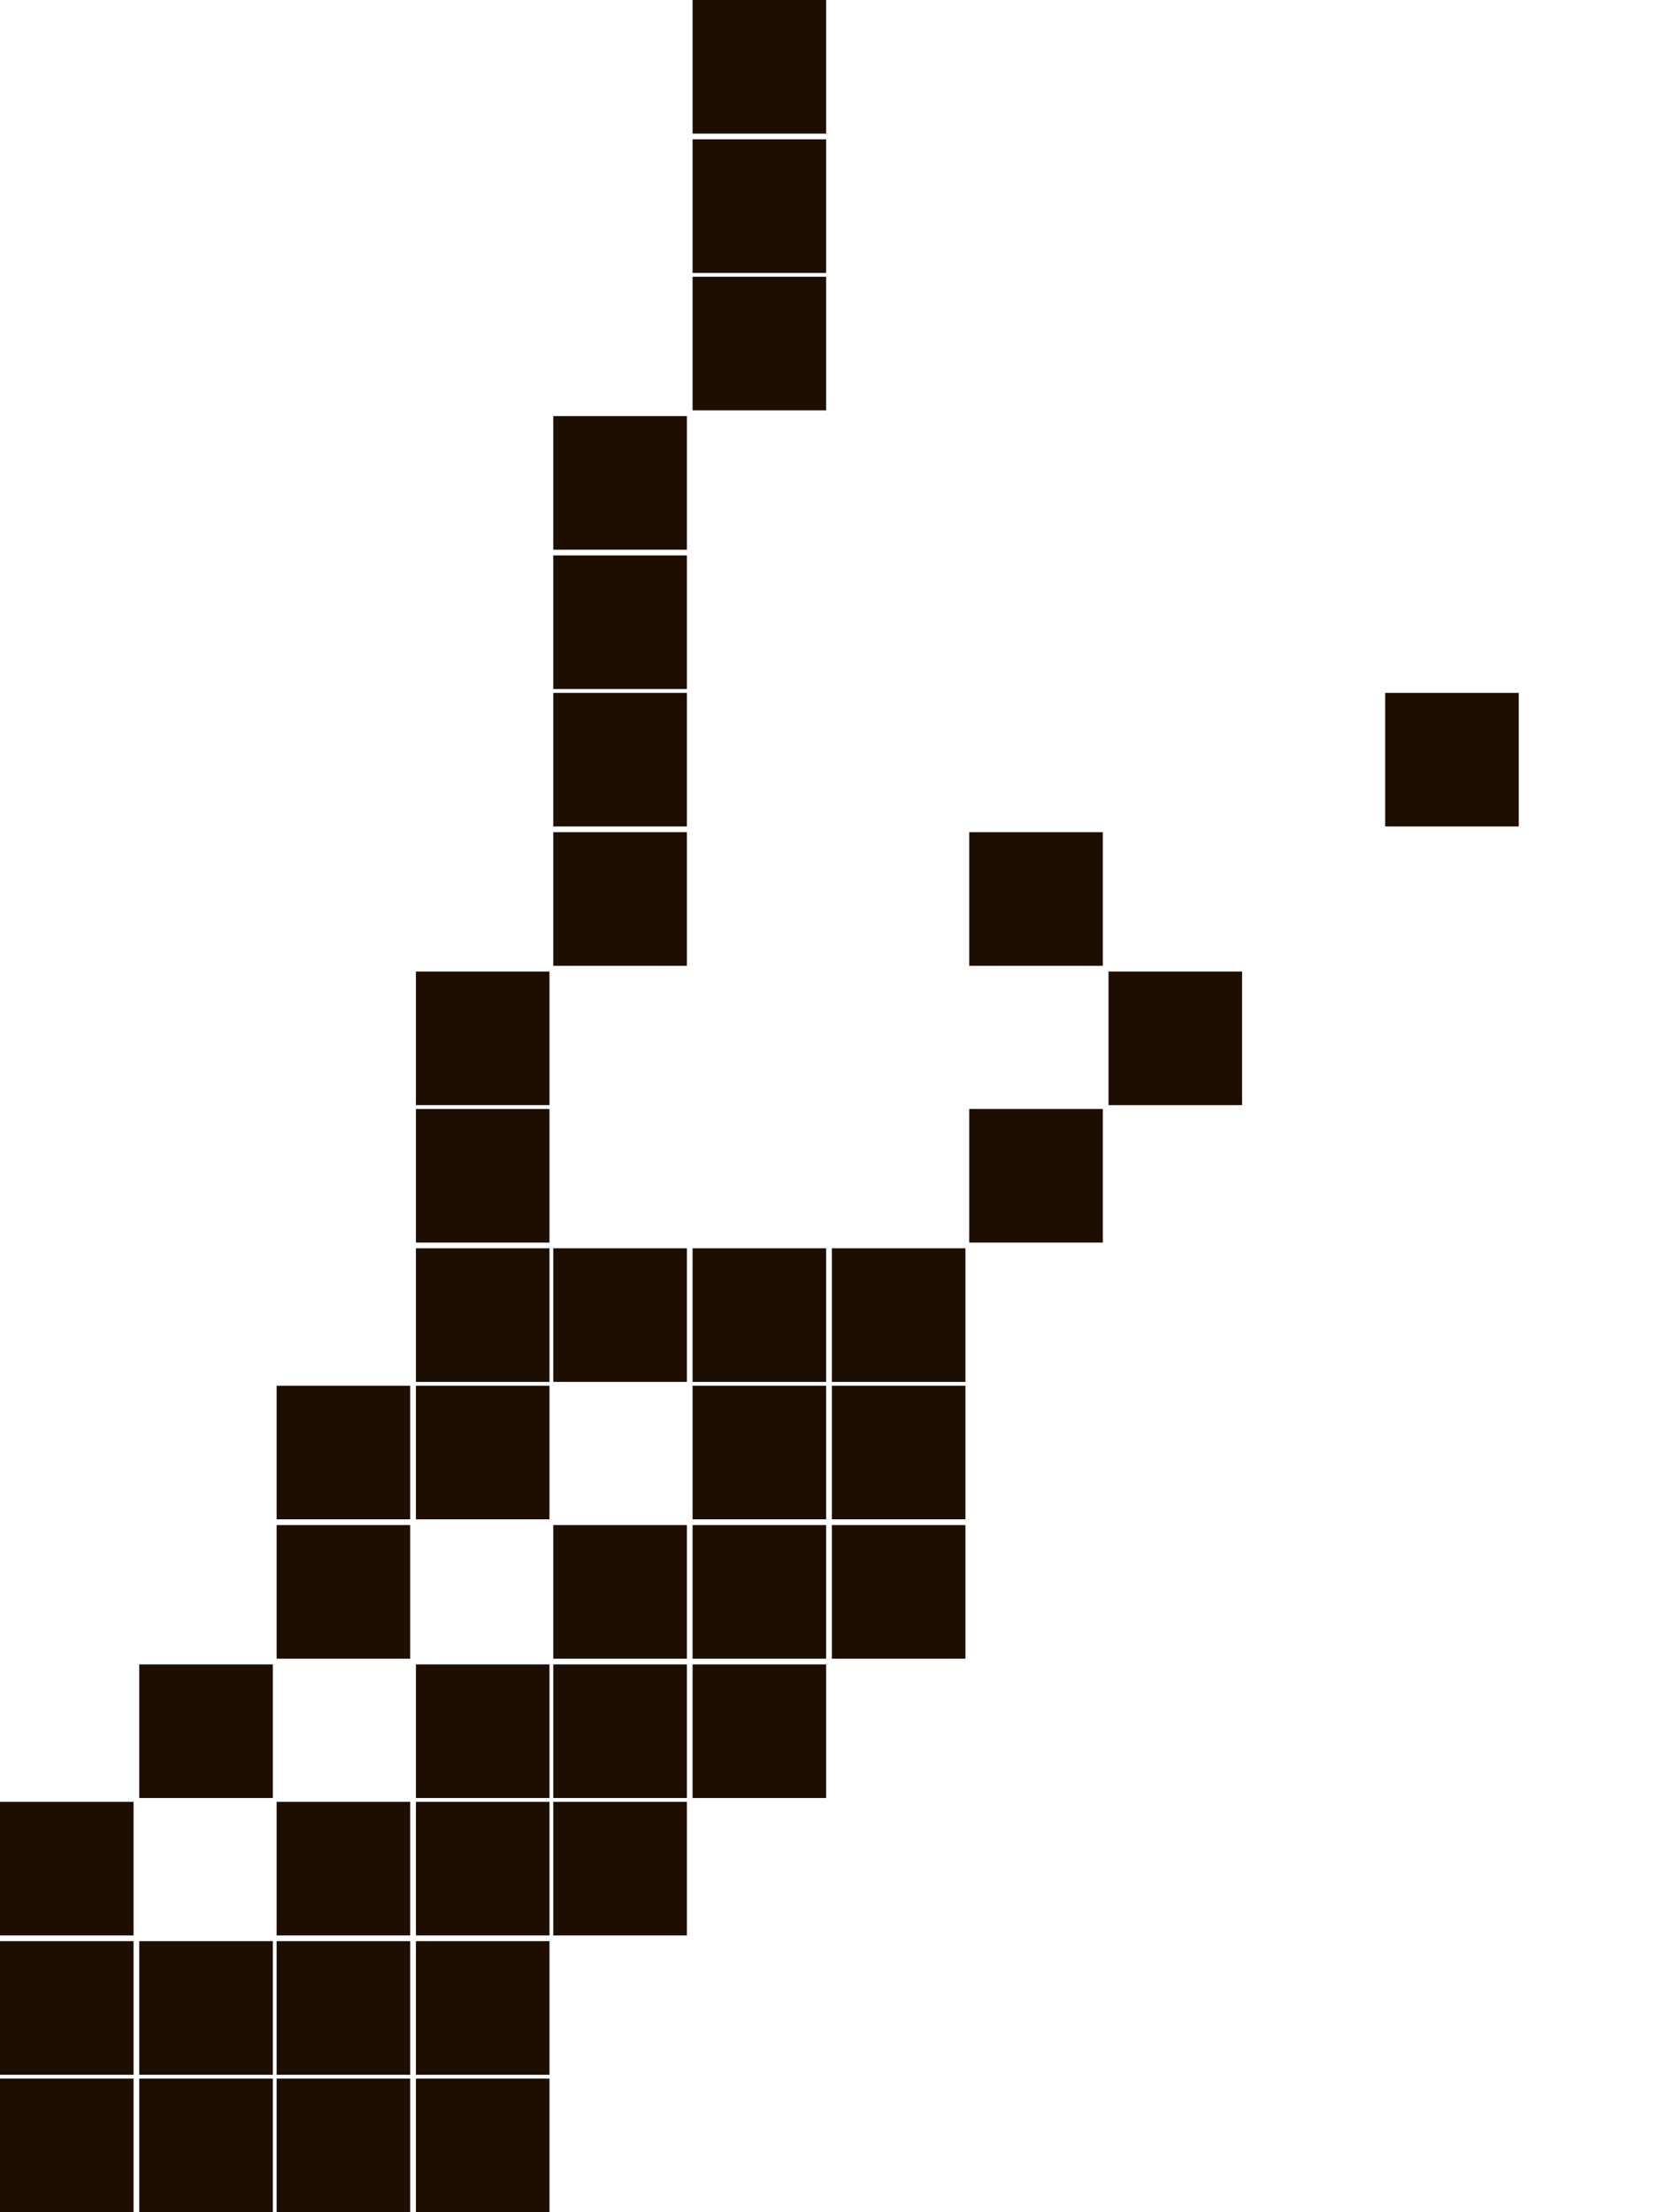 <?xml version="1.0" encoding="utf-8"?>
<!-- Generator: Adobe Illustrator 27.3.1, SVG Export Plug-In . SVG Version: 6.00 Build 0)  -->
<svg version="1.1" id="Слой_1" xmlns="http://www.w3.org/2000/svg" xmlns:xlink="http://www.w3.org/1999/xlink" x="0px" y="0px"
	 viewBox="0 0 86.9 115.9" style="enable-background:new 0 0 86.9 115.9;" xml:space="preserve">
<style type="text/css">
	.st0{fill:#1E0E01;enable-background:new    ;}
</style>
<g>
	<rect y="94.4" class="st0" width="7" height="7"/>
	<rect y="101.7" class="st0" width="7" height="7"/>
	<rect y="108.9" class="st0" width="7" height="7"/>
	<rect x="7.3" y="87.2" class="st0" width="7" height="7"/>
	<rect x="7.3" y="101.7" class="st0" width="7" height="7"/>
	<rect x="7.3" y="108.9" class="st0" width="7" height="7"/>
	<rect x="14.5" y="72.6" class="st0" width="7" height="7"/>
	<rect x="14.5" y="79.9" class="st0" width="7" height="7"/>
	<rect x="14.5" y="94.4" class="st0" width="7" height="7"/>
	<rect x="14.5" y="101.7" class="st0" width="7" height="7"/>
	<rect x="14.5" y="108.9" class="st0" width="7" height="7"/>
	<rect x="21.8" y="50.9" class="st0" width="7" height="7"/>
	<rect x="21.8" y="58.1" class="st0" width="7" height="7"/>
	<rect x="21.8" y="65.4" class="st0" width="7" height="7"/>
	<rect x="21.8" y="72.6" class="st0" width="7" height="7"/>
	<rect x="21.8" y="87.2" class="st0" width="7" height="7"/>
	<rect x="21.8" y="94.4" class="st0" width="7" height="7"/>
	<rect x="21.8" y="101.7" class="st0" width="7" height="7"/>
	<rect x="21.8" y="108.9" class="st0" width="7" height="7"/>
	<rect x="29" y="21.8" class="st0" width="7" height="7"/>
	<rect x="29" y="29.1" class="st0" width="7" height="7"/>
	<rect x="29" y="36.3" class="st0" width="7" height="7"/>
	<rect x="29" y="43.6" class="st0" width="7" height="7"/>
	<rect x="29" y="65.4" class="st0" width="7" height="7"/>
	<rect x="29" y="79.9" class="st0" width="7" height="7"/>
	<rect x="29" y="87.2" class="st0" width="7" height="7"/>
	<rect x="29" y="94.4" class="st0" width="7" height="7"/>
	<rect x="36.3" class="st0" width="7" height="7"/>
	<rect x="36.3" y="7.3" class="st0" width="7" height="7"/>
	<rect x="36.3" y="14.5" class="st0" width="7" height="7"/>
	<rect x="36.3" y="65.4" class="st0" width="7" height="7"/>
	<rect x="36.3" y="72.6" class="st0" width="7" height="7"/>
	<rect x="36.3" y="79.9" class="st0" width="7" height="7"/>
	<rect x="36.3" y="87.2" class="st0" width="7" height="7"/>
	<rect x="43.6" y="65.4" class="st0" width="7" height="7"/>
	<rect x="43.6" y="72.6" class="st0" width="7" height="7"/>
	<rect x="43.6" y="79.9" class="st0" width="7" height="7"/>
	<rect x="50.8" y="43.6" class="st0" width="7" height="7"/>
	<rect x="50.8" y="58.1" class="st0" width="7" height="7"/>
	<rect x="58.1" y="50.9" class="st0" width="7" height="7"/>
	<rect x="72.6" y="36.3" class="st0" width="7" height="7"/>
</g>
</svg>

